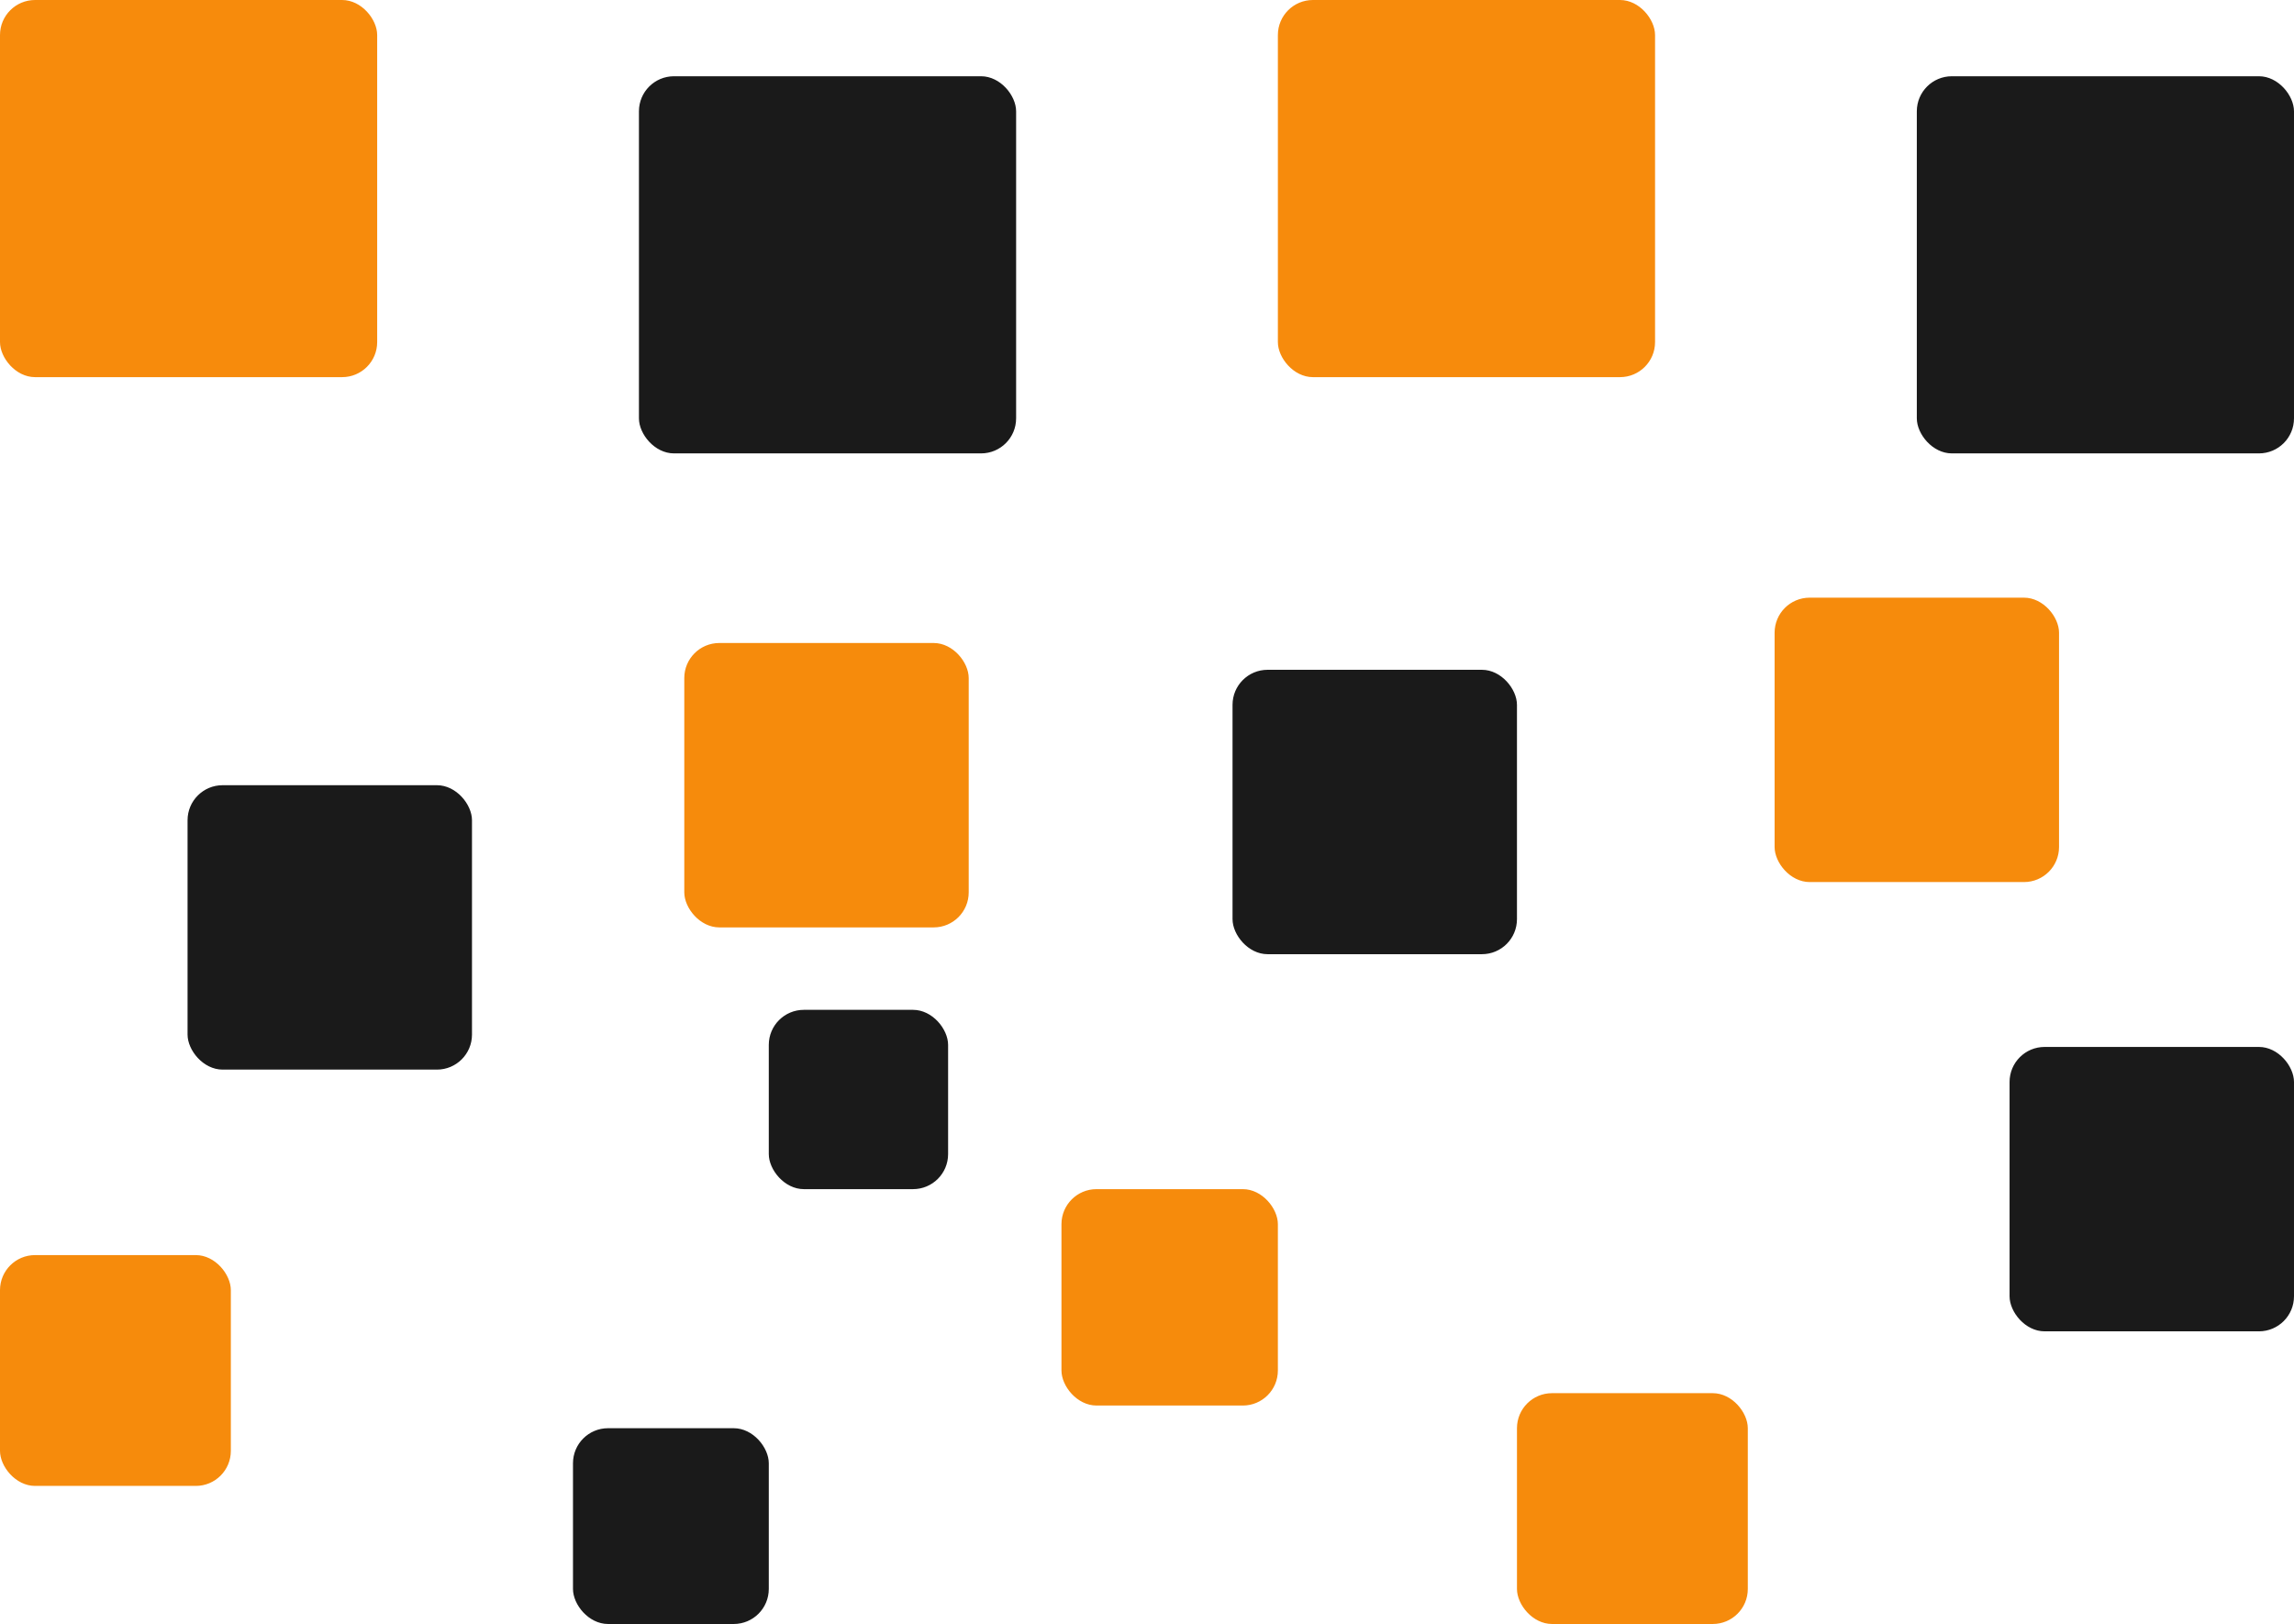 <svg width="1113" height="788" viewBox="0 0 1113 788" fill="none" xmlns="http://www.w3.org/2000/svg">
<rect width="183" height="183" rx="17" fill="#F78B0C"/>
<rect x="620" width="183" height="183" rx="17" fill="#F78B0C"/>
<rect x="310" y="37" width="183" height="183" rx="17" fill="#1A1A1A"/>
<rect x="930" y="37" width="183" height="183" rx="17" fill="#1A1A1A"/>
<rect x="91" y="381" width="138" height="138" rx="17" fill="#1A1A1A"/>
<rect x="278" y="693" width="95" height="95" rx="17" fill="#1A1A1A"/>
<rect x="598" y="325" width="138" height="138" rx="17" fill="#1A1A1A"/>
<rect x="373" y="490" width="87" height="87" rx="17" fill="#1A1A1A"/>
<rect x="975" y="508" width="138" height="138" rx="17" fill="#1A1A1A"/>
<rect x="332" y="312" width="138" height="138" rx="17" fill="#F68B0C"/>
<rect x="515" y="577" width="105" height="105" rx="17" fill="#F68B0C"/>
<rect y="609" width="112" height="112" rx="17" fill="#F68B0C"/>
<rect x="736" y="676" width="112" height="112" rx="17" fill="#F68B0C"/>
<rect x="861" y="290" width="138" height="138" rx="17" fill="#F68B0C"/>
</svg>
